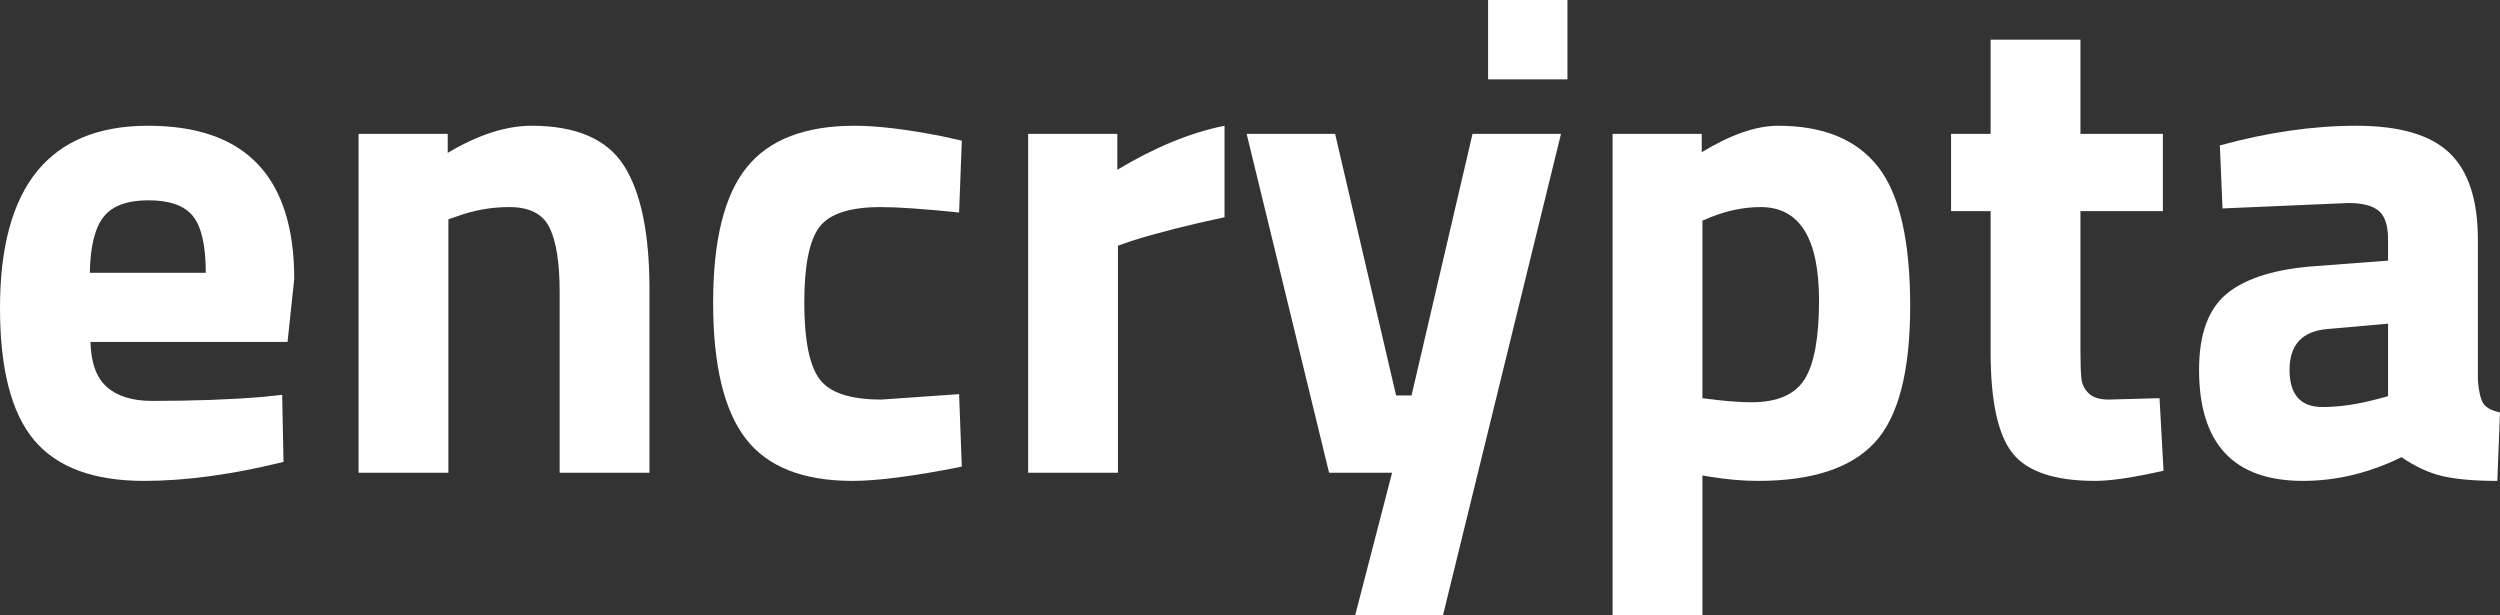 <?xml version="1.0" encoding="UTF-8"?>
<svg width="126px" height="31px" viewBox="0 0 126 31" version="1.1" xmlns="http://www.w3.org/2000/svg" xmlns:xlink="http://www.w3.org/1999/xlink">
    <rect x="0" y="0" width="126" height="31" fill="#333333" stroke="none"/>
    <title>logo_white</title>
    <g id="Mockups" stroke="none" stroke-width="1" fill="none" fill-rule="evenodd">
        <g id="encrypta_Register-2" transform="translate(-274, -208)" fill="#FFFFFF">
            <g id="Group-2" transform="translate(117, 208)">
                <g id="logo_white" transform="translate(157, 0)">
                    <path d="M4.56,17.234 C4.583,18.282 4.859,19.039 5.388,19.506 C5.917,19.973 6.677,20.206 7.668,20.206 C9.762,20.206 11.632,20.138 13.276,20.001 L14.221,19.899 L14.289,23.28 C11.699,23.918 9.357,24.237 7.263,24.237 C4.718,24.237 2.871,23.554 1.723,22.187 C0.574,20.821 0,18.601 0,15.527 C0,9.401 2.488,6.338 7.465,6.338 C12.375,6.338 14.829,8.911 14.829,14.058 L14.492,17.234 L4.56,17.234 Z M10.371,13.75 C10.371,12.384 10.157,11.433 9.729,10.898 C9.301,10.363 8.552,10.095 7.482,10.095 C6.413,10.095 5.658,10.374 5.219,10.932 C4.78,11.49 4.549,12.43 4.527,13.75 L10.371,13.75 Z" id="Shape" fill-rule="nonzero"></path>
                    <path d="M22.599,23.827 L18.072,23.827 L18.072,6.748 L22.565,6.748 L22.565,7.704 C24.097,6.793 25.504,6.338 26.788,6.338 C29.04,6.338 30.594,7.01 31.449,8.353 C32.305,9.697 32.733,11.769 32.733,14.57 L32.733,23.827 L28.206,23.827 L28.206,14.707 C28.206,13.249 28.038,12.173 27.7,11.479 C27.362,10.784 26.686,10.437 25.673,10.437 C24.75,10.437 23.86,10.596 23.004,10.915 L22.599,11.052 L22.599,23.827 Z" id="Path" fill-rule="nonzero"></path>
                    <path d="M43.07,6.338 C44.241,6.338 45.738,6.52 47.562,6.885 L48.475,7.09 L48.339,10.71 C46.56,10.528 45.243,10.437 44.387,10.437 C42.833,10.437 41.803,10.773 41.296,11.445 C40.79,12.116 40.536,13.386 40.536,15.253 C40.536,17.121 40.79,18.401 41.296,19.096 C41.803,19.791 42.845,20.138 44.421,20.138 L48.339,19.865 L48.475,23.519 C46.065,23.998 44.229,24.237 42.968,24.237 C40.469,24.237 38.673,23.525 37.58,22.102 C36.488,20.679 35.942,18.396 35.942,15.253 C35.942,12.111 36.505,9.839 37.631,8.439 C38.757,7.038 40.57,6.338 43.07,6.338 Z" id="Path" fill-rule="nonzero"></path>
                    <path d="M51.819,23.827 L51.819,6.748 L56.312,6.748 L56.312,8.558 C58.203,7.42 60.005,6.68 61.716,6.338 L61.716,10.949 C59.892,11.336 58.327,11.735 57.021,12.145 L56.345,12.384 L56.345,23.827 L51.819,23.827 Z" id="Path" fill-rule="nonzero"></path>
                    <polygon id="Path" fill-rule="nonzero" points="62.831 6.748 67.29 6.748 70.364 19.933 71.141 19.933 74.215 6.748 78.674 6.748 72.729 31 68.303 31 70.161 23.827 66.986 23.827"></polygon>
                    <path d="M81.275,31 L81.275,6.748 L85.768,6.748 L85.768,7.67 C87.232,6.782 88.515,6.338 89.619,6.338 C91.893,6.338 93.571,7.027 94.652,8.405 C95.733,9.782 96.273,12.122 96.273,15.424 C96.273,18.726 95.677,21.02 94.483,22.307 C93.29,23.593 91.33,24.237 88.605,24.237 C87.862,24.237 87.063,24.168 86.207,24.032 L85.802,23.963 L85.802,31 L81.275,31 Z M88.74,10.437 C87.907,10.437 87.063,10.608 86.207,10.949 L85.802,11.12 L85.802,20.069 C86.815,20.206 87.637,20.274 88.268,20.274 C89.574,20.274 90.469,19.887 90.953,19.113 C91.437,18.339 91.679,17.018 91.679,15.151 C91.679,12.008 90.7,10.437 88.74,10.437 Z" id="Shape" fill-rule="nonzero"></path>
                    <path d="M109.009,10.642 L104.854,10.642 L104.854,17.644 C104.854,18.327 104.871,18.811 104.904,19.096 C104.938,19.381 105.062,19.625 105.276,19.83 C105.49,20.035 105.822,20.138 106.272,20.138 L108.84,20.069 L109.042,23.724 C107.534,24.066 106.385,24.237 105.597,24.237 C103.57,24.237 102.185,23.776 101.442,22.853 C100.699,21.931 100.327,20.229 100.327,17.747 L100.327,10.642 L98.334,10.642 L98.334,6.748 L100.327,6.748 L100.327,2 L104.854,2 L104.854,6.748 L109.009,6.748 L109.009,10.642 Z" id="Path" fill-rule="nonzero"></path>
                    <path d="M124.885,12.077 L124.885,19.181 C124.93,19.728 125.02,20.109 125.155,20.326 C125.291,20.542 125.572,20.696 126,20.787 L125.865,24.237 C124.716,24.237 123.799,24.157 123.112,23.998 C122.425,23.838 121.732,23.519 121.034,23.041 C119.413,23.838 117.758,24.237 116.069,24.237 C112.578,24.237 110.833,22.369 110.833,18.635 C110.833,16.813 111.317,15.521 112.285,14.758 C113.254,13.995 114.74,13.545 116.744,13.409 L120.359,13.135 L120.359,12.077 C120.359,11.371 120.201,10.887 119.886,10.625 C119.571,10.363 119.064,10.232 118.366,10.232 L112.015,10.505 L111.88,7.329 C114.29,6.668 116.581,6.338 118.754,6.338 C120.927,6.338 122.492,6.793 123.45,7.704 C124.407,8.615 124.885,10.073 124.885,12.077 Z M117.285,16.585 C116.024,16.699 115.393,17.382 115.393,18.635 C115.393,19.887 115.945,20.514 117.048,20.514 C117.904,20.514 118.839,20.377 119.852,20.104 L120.359,19.967 L120.359,16.312 L117.285,16.585 Z" id="Shape" fill-rule="nonzero"></path>
                    <rect id="Rectangle" x="75" y="0" width="4" height="4"></rect>
                </g>
            </g>
        </g>
    </g>
</svg>